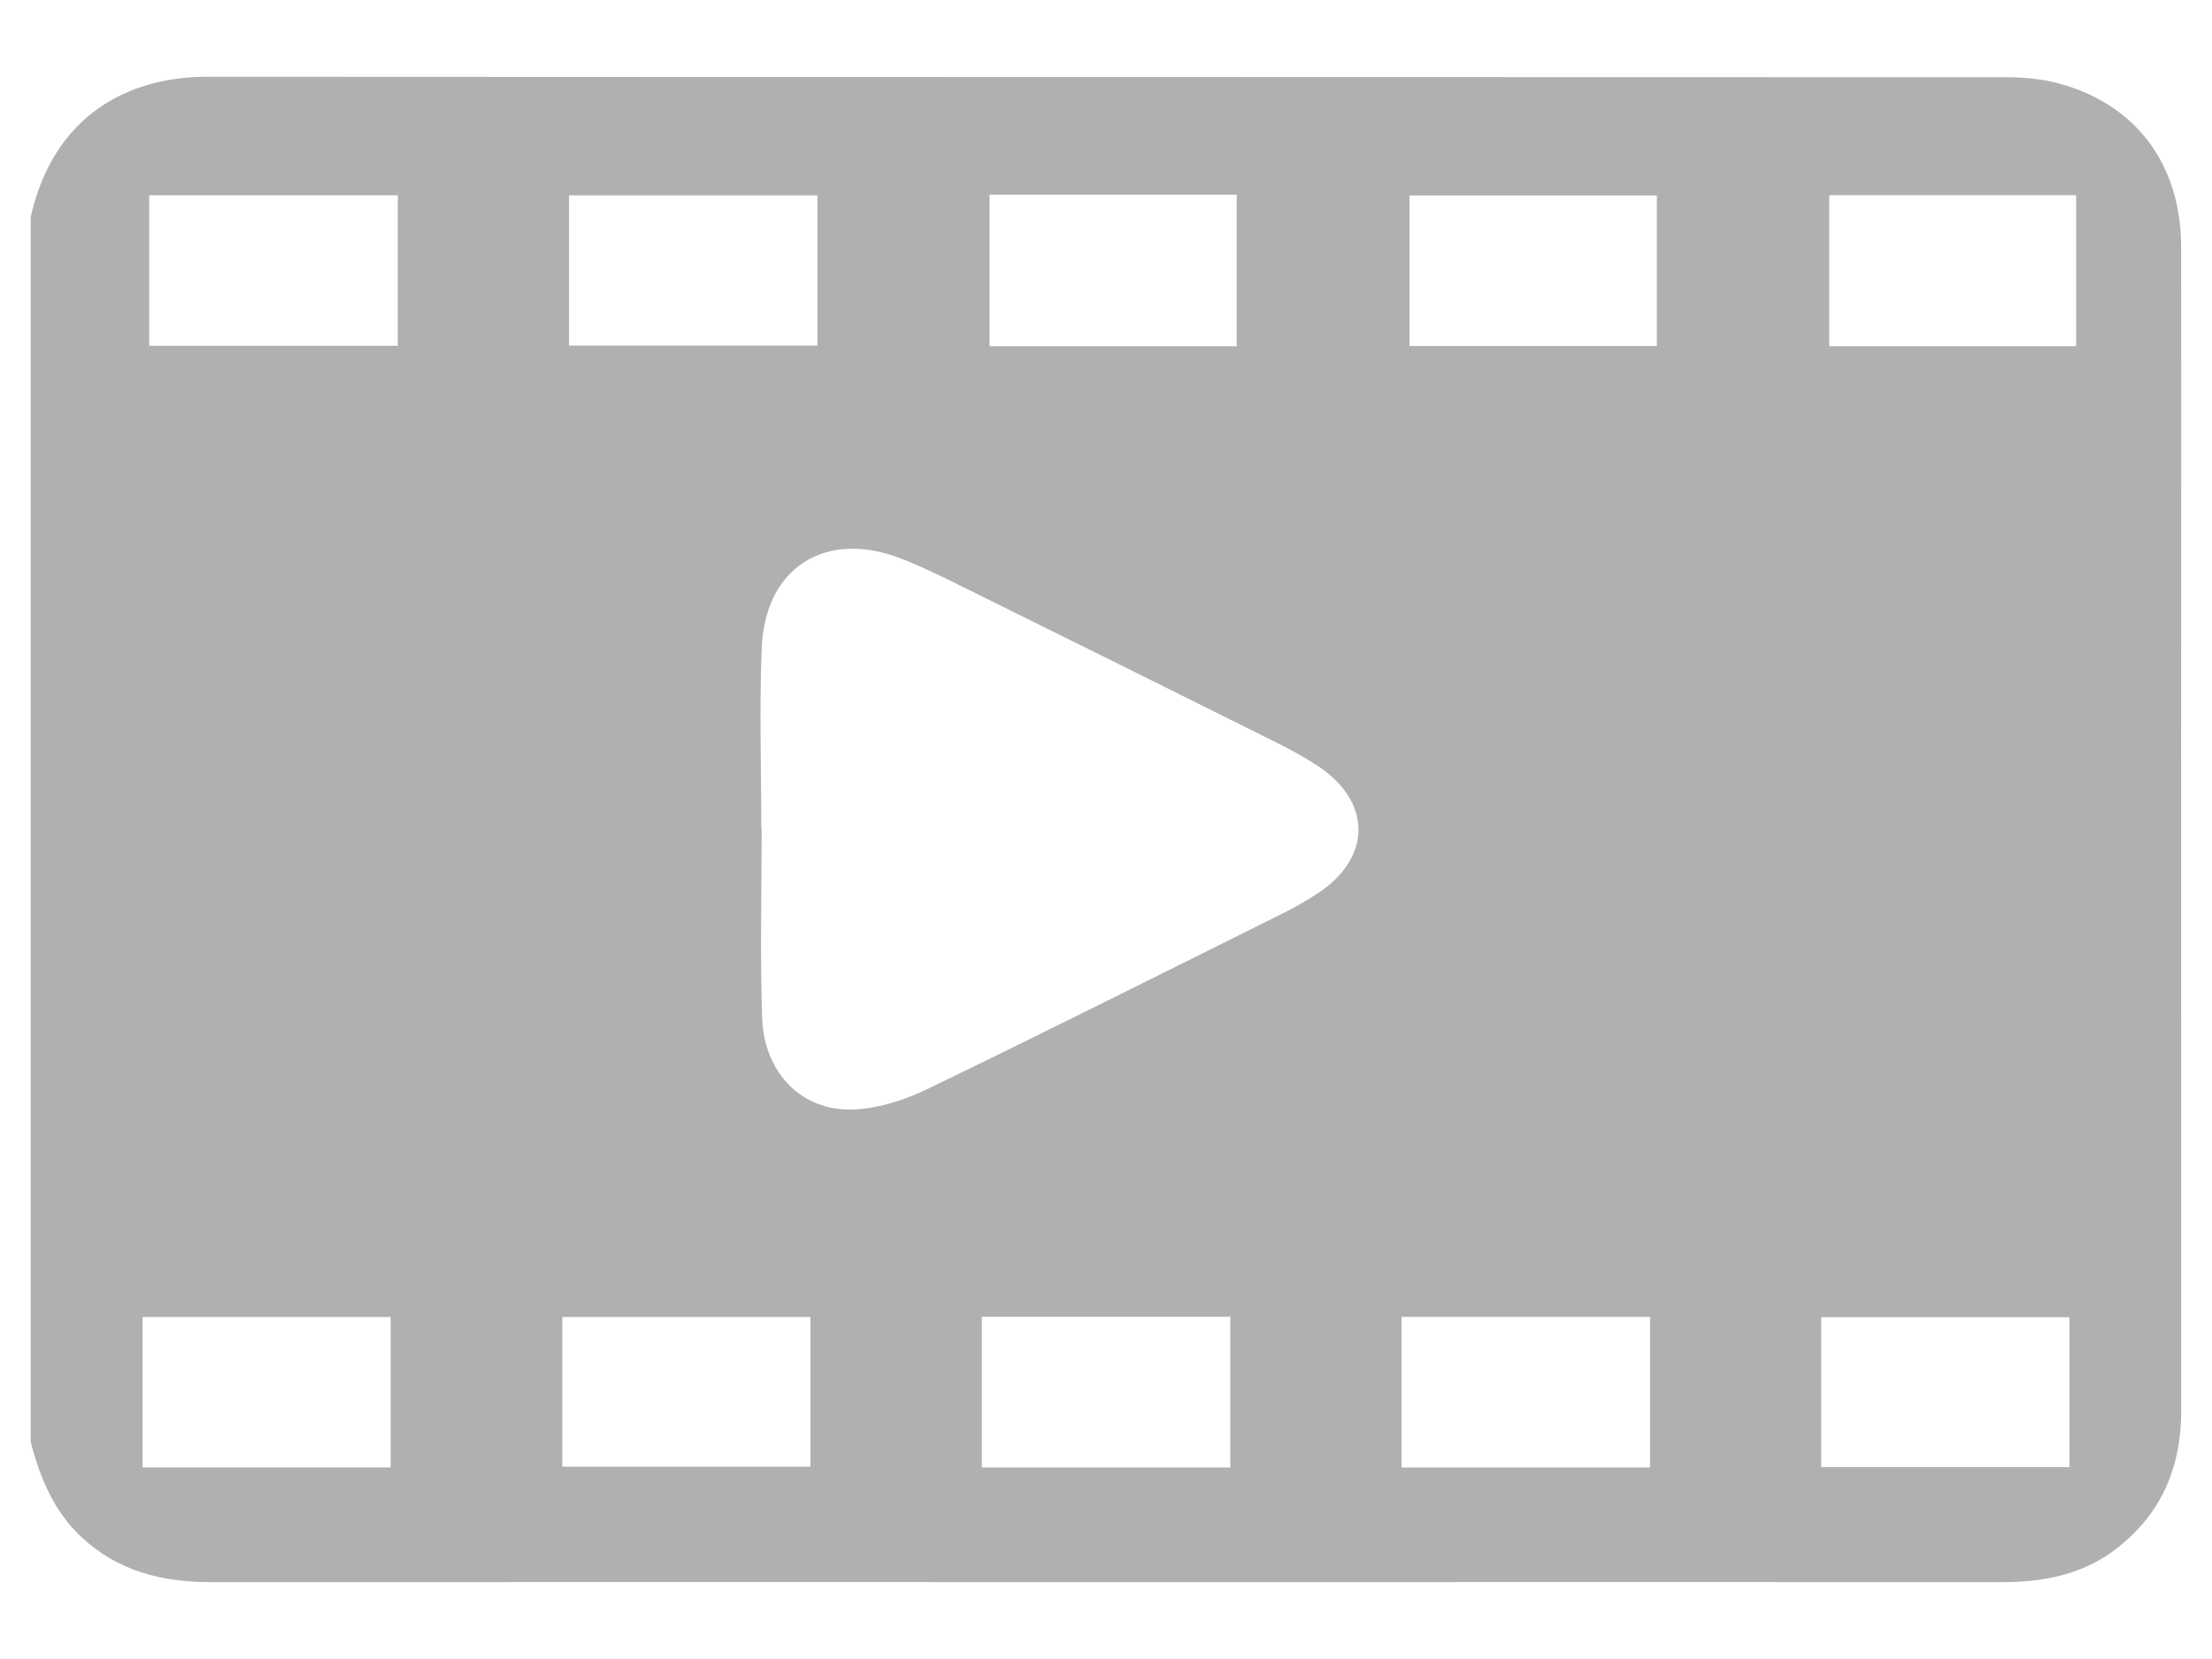 <svg width="24" height="18" viewBox="0 0 24 18" fill="none" xmlns="http://www.w3.org/2000/svg">
<path d="M0.333 15.644C0.333 11.215 0.333 6.787 0.333 2.357C0.581 1.24 1.405 0.833 2.245 0.833C8.746 0.837 15.247 0.835 21.748 0.838C21.943 0.838 22.145 0.853 22.333 0.904C23.174 1.129 23.663 1.782 23.665 2.674C23.668 4.444 23.665 6.213 23.665 7.984C23.665 10.424 23.665 12.864 23.666 15.304C23.666 15.913 23.456 16.421 22.965 16.801C22.6 17.084 22.175 17.166 21.726 17.166C18.931 17.165 16.136 17.166 13.342 17.166C9.658 17.166 5.975 17.165 2.292 17.166C1.765 17.166 1.287 17.051 0.89 16.683C0.583 16.398 0.434 16.035 0.333 15.644ZM8.26 8.989C8.261 8.989 8.263 8.989 8.264 8.989C8.264 9.674 8.246 10.359 8.269 11.043C8.29 11.64 8.697 12.057 9.254 12.038C9.524 12.029 9.808 11.938 10.054 11.82C11.355 11.191 12.646 10.543 13.94 9.899C14.062 9.838 14.18 9.769 14.294 9.695C14.888 9.306 14.888 8.697 14.293 8.307C14.154 8.216 14.007 8.135 13.858 8.061C12.803 7.534 11.745 7.01 10.687 6.487C10.388 6.34 10.093 6.185 9.783 6.063C8.964 5.74 8.302 6.153 8.265 7.025C8.238 7.679 8.26 8.335 8.26 8.989ZM1.619 3.752C2.529 3.752 3.42 3.752 4.316 3.752C4.316 3.2 4.316 2.665 4.316 2.119C3.409 2.119 2.519 2.119 1.619 2.119C1.619 2.666 1.619 3.198 1.619 3.752ZM6.174 3.75C7.086 3.75 7.976 3.75 8.869 3.75C8.869 3.198 8.869 2.661 8.869 2.12C7.96 2.12 7.07 2.12 6.174 2.12C6.174 2.669 6.174 3.201 6.174 3.75ZM10.737 2.112C10.737 2.672 10.737 3.211 10.737 3.757C11.637 3.757 12.523 3.757 13.418 3.757C13.418 3.203 13.418 2.66 13.418 2.112C12.516 2.112 11.637 2.112 10.737 2.112ZM17.977 2.121C17.073 2.121 16.183 2.121 15.293 2.121C15.293 2.676 15.293 3.214 15.293 3.754C16.194 3.754 17.078 3.754 17.977 3.754C17.977 3.204 17.977 2.667 17.977 2.121ZM22.526 3.756C22.526 3.197 22.526 2.659 22.526 2.118C21.622 2.118 20.738 2.118 19.847 2.118C19.847 2.67 19.847 3.208 19.847 3.756C20.744 3.756 21.628 3.756 22.526 3.756ZM4.238 15.921C4.238 15.36 4.238 14.829 4.238 14.289C3.335 14.289 2.444 14.289 1.547 14.289C1.547 14.841 1.547 15.377 1.547 15.921C2.452 15.921 3.338 15.921 4.238 15.921ZM8.793 14.289C7.888 14.289 6.997 14.289 6.101 14.289C6.101 14.841 6.101 15.377 6.101 15.913C7.009 15.913 7.9 15.913 8.793 15.913C8.793 15.361 8.793 14.829 8.793 14.289ZM13.349 15.922C13.349 15.364 13.349 14.832 13.349 14.287C12.445 14.287 11.554 14.287 10.653 14.287C10.653 14.838 10.653 15.375 10.653 15.922C11.555 15.922 12.442 15.922 13.349 15.922ZM17.903 15.922C17.903 15.365 17.903 14.833 17.903 14.288C16.999 14.288 16.109 14.288 15.207 14.288C15.207 14.837 15.207 15.375 15.207 15.922C16.109 15.922 16.995 15.922 17.903 15.922ZM19.76 15.918C20.663 15.918 21.555 15.918 22.454 15.918C22.454 15.366 22.454 14.829 22.454 14.292C21.546 14.292 20.654 14.292 19.76 14.292C19.76 14.842 19.76 15.373 19.76 15.918Z" fill="#B0B0B0"/>
</svg>
